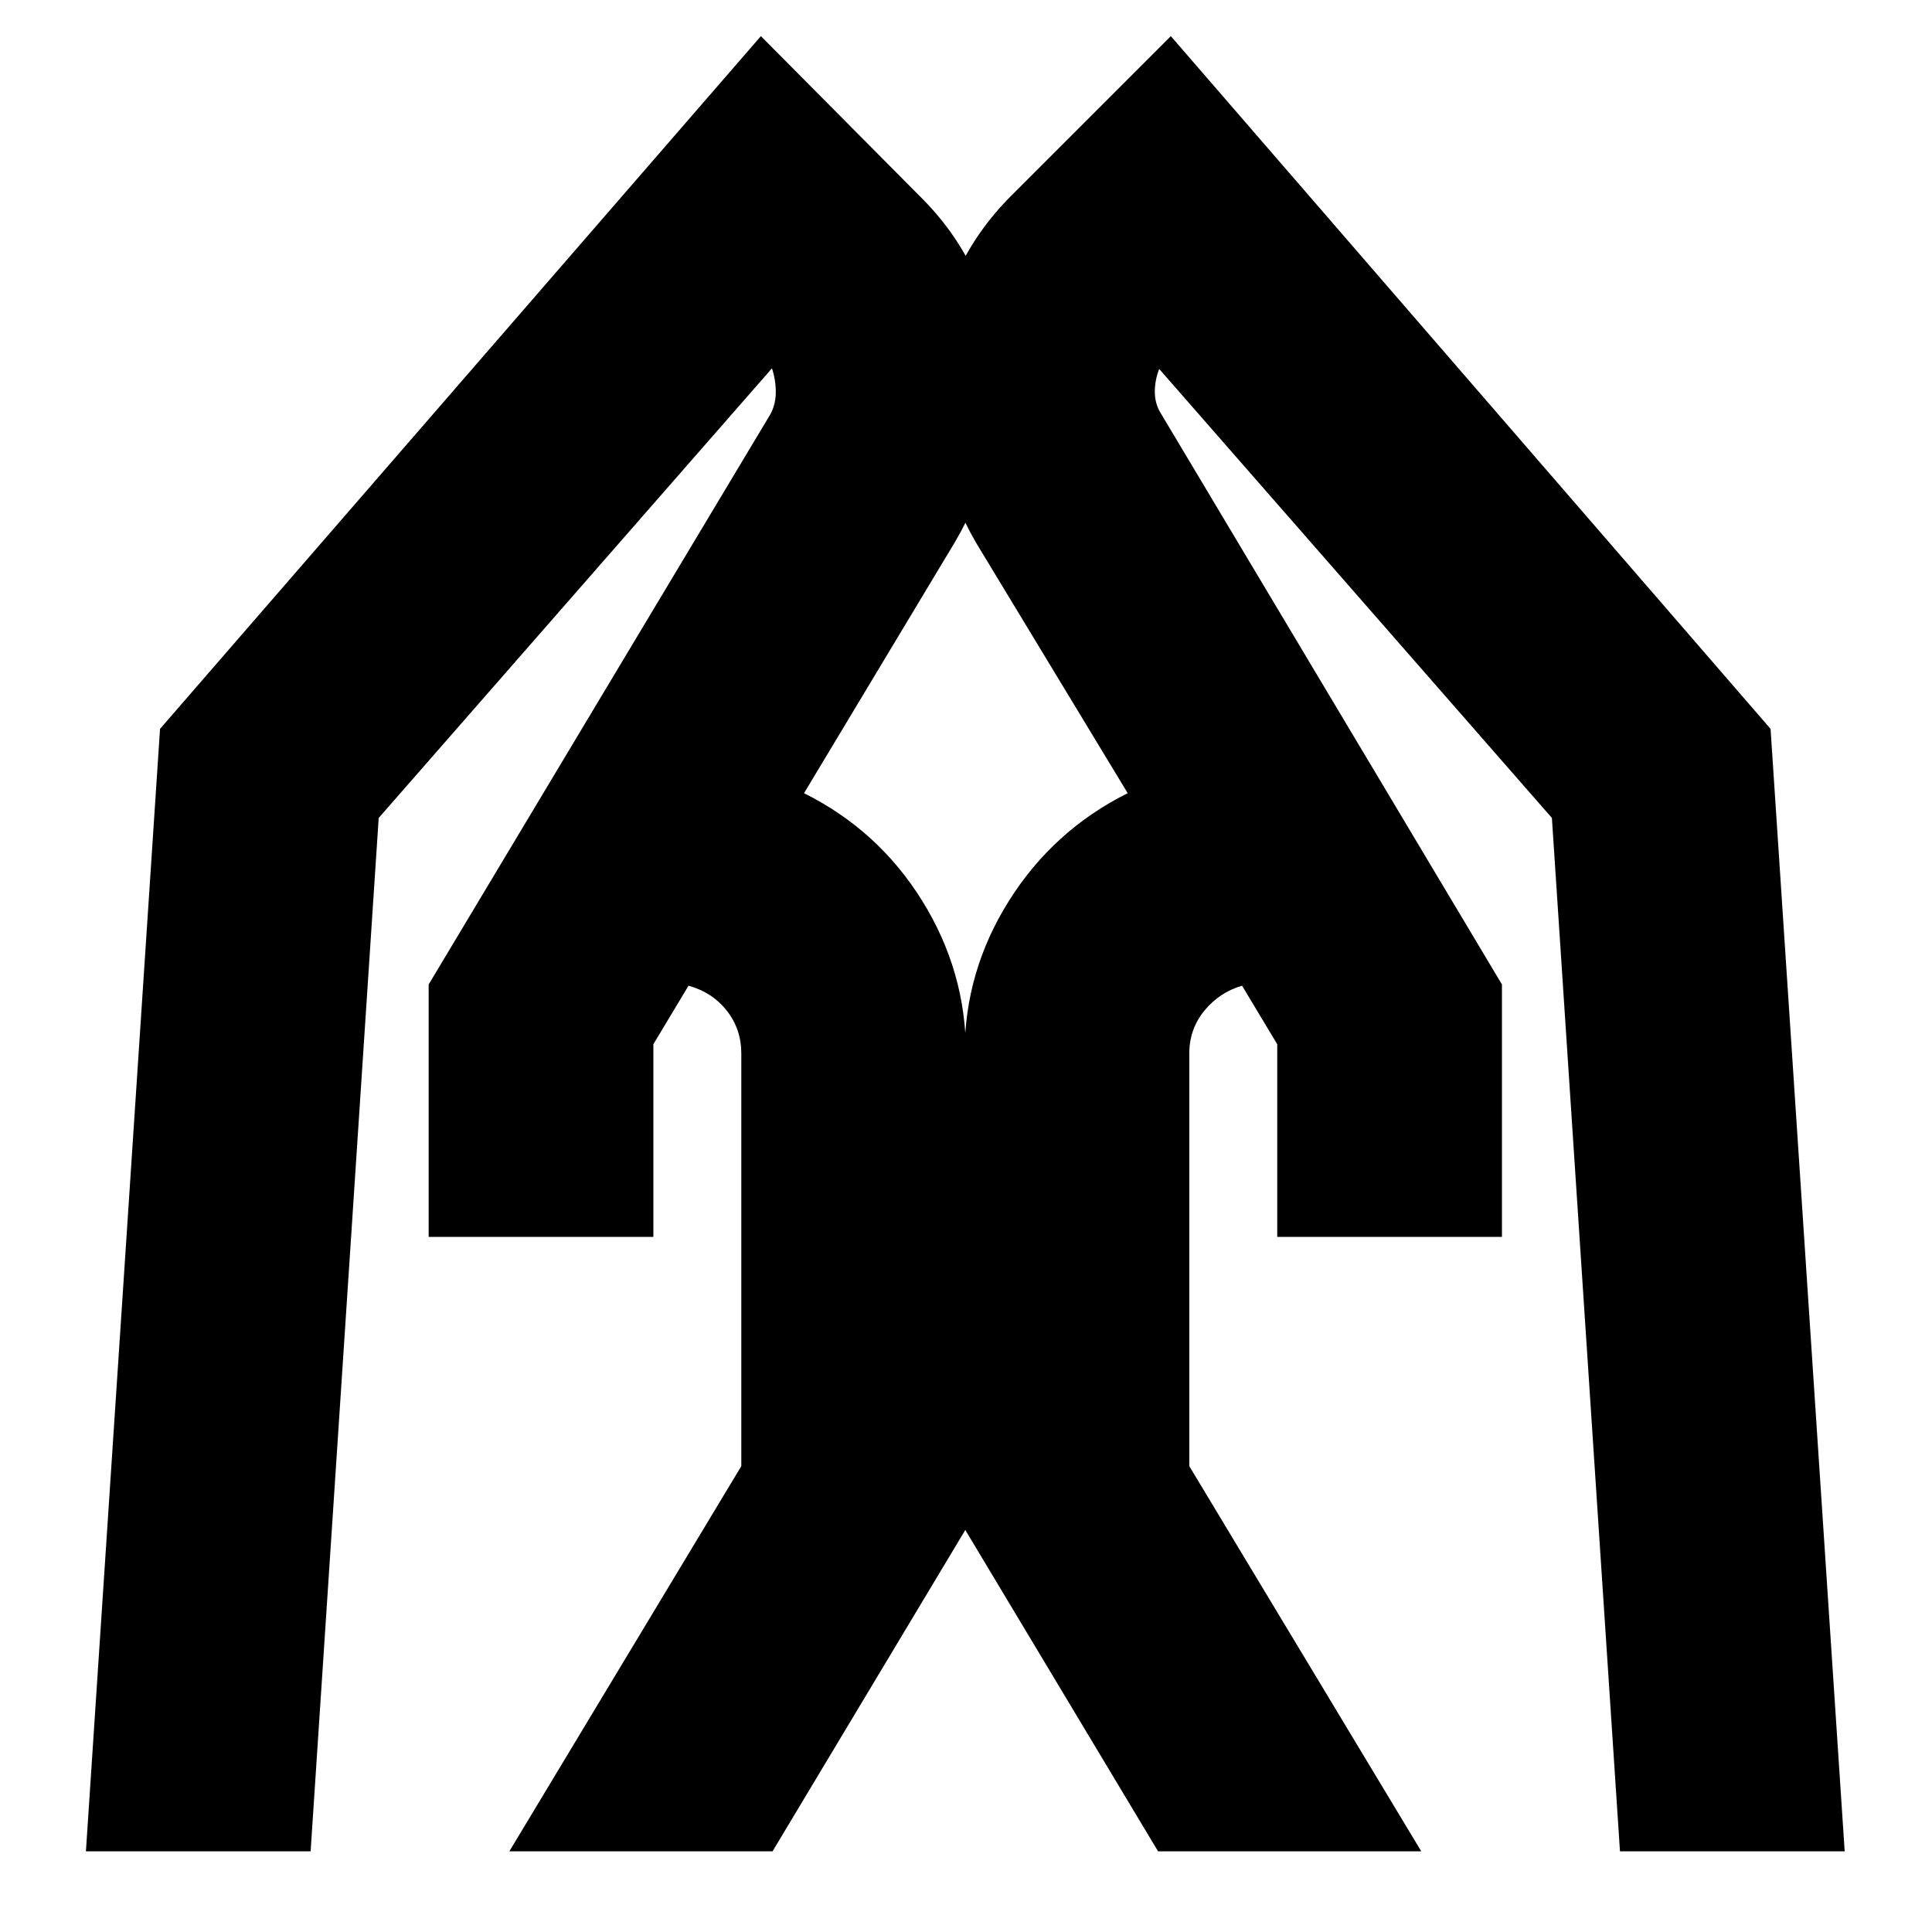 <svg xmlns="http://www.w3.org/2000/svg" height="24" viewBox="0 -960 960 960" width="24"><path d="M634.652-345.391v-95.739l-17.478-29.087q-11.261 3.304-18.739 12.435-7.478 9.13-7.478 21.261v205.043L706.218-40.086H575.435l-96.131-160.262v-236.173q0-40.827 22.044-75.87 22.043-35.044 59-53.479l-75.391-124.521q-24.566-42.566-20.5-90.479 4.065-47.913 38.065-81.913l79.261-79.261 298 344.218 36.826 557.74H804.957L771.13-553.566l-195.912-224 1.695-1.131q-2.869 5.87-3.086 12.522-.218 6.652 3.217 11.956l169.261 283.392v125.435H634.652Zm-421.653 0v-125.435l169.827-283.392q2.869-5.304 2.652-11.956-.218-6.652-2.522-12.522l1.131 1.131-195.913 224-33.826 513.479H42.695l36.826-557.74 298.566-344.218 78.695 79.261q34.566 34 38.631 81.913 4.065 47.913-21.065 90.479L399.521-565.87q36.957 18.435 58.718 53.479Q480-477.348 480-436.521v236.173L383.87-40.086H253.087l115.261-191.392v-205.043q0-12.131-7.196-21.261-7.196-9.131-19.022-12.435l-17.478 29.087v95.739H212.999Z"/></svg>